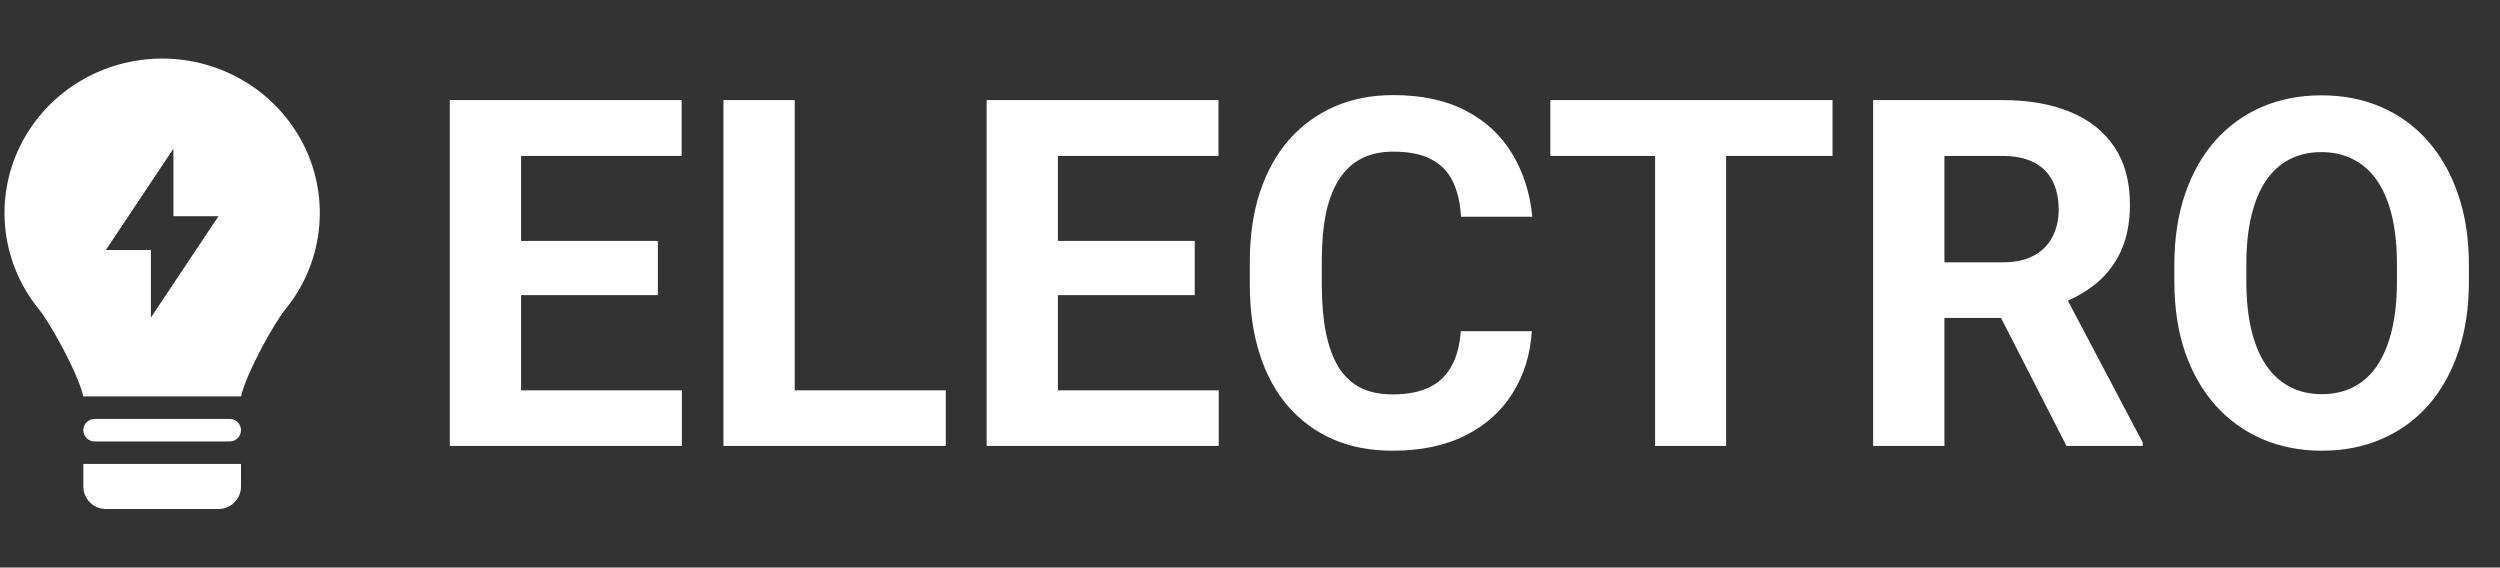 <svg width="185" height="42" viewBox="0 0 185 42" fill="none" xmlns="http://www.w3.org/2000/svg">
<rect x="0" y="0" width="185" height="42" fill="#333333" stroke="none"/>
<path d="M50.459 28.887V33H36.836V28.887H50.459ZM38.559 7.406V33H33.285V7.406H38.559ZM48.684 17.83V21.838H36.836V17.83H48.684ZM50.441 7.406V11.537H36.836V7.406H50.441ZM69.988 28.887V33H57.103V28.887H69.988ZM58.809 7.406V33H53.535V7.406H58.809ZM90.186 28.887V33H76.562V28.887H90.186ZM78.285 7.406V33H73.012V7.406H78.285ZM88.41 17.83V21.838H76.562V17.83H88.41ZM90.168 7.406V11.537H76.562V7.406H90.168ZM108.098 24.51H113.354C113.248 26.232 112.773 27.762 111.93 29.098C111.098 30.434 109.932 31.477 108.432 32.227C106.943 32.977 105.15 33.352 103.053 33.352C101.412 33.352 99.941 33.07 98.641 32.508C97.34 31.934 96.227 31.113 95.301 30.047C94.387 28.98 93.689 27.691 93.209 26.18C92.728 24.668 92.488 22.975 92.488 21.1V19.324C92.488 17.449 92.734 15.756 93.227 14.244C93.731 12.721 94.445 11.426 95.371 10.359C96.309 9.293 97.428 8.473 98.728 7.898C100.029 7.324 101.482 7.037 103.088 7.037C105.221 7.037 107.02 7.424 108.484 8.197C109.961 8.971 111.104 10.037 111.912 11.396C112.732 12.756 113.225 14.303 113.389 16.037H108.115C108.057 15.006 107.852 14.133 107.5 13.418C107.148 12.691 106.615 12.146 105.9 11.783C105.197 11.408 104.26 11.221 103.088 11.221C102.209 11.221 101.441 11.385 100.785 11.713C100.129 12.041 99.578 12.539 99.133 13.207C98.688 13.875 98.353 14.719 98.131 15.738C97.92 16.746 97.814 17.93 97.814 19.289V21.1C97.814 22.424 97.914 23.59 98.113 24.598C98.312 25.594 98.617 26.438 99.027 27.129C99.449 27.809 99.988 28.324 100.645 28.676C101.312 29.016 102.115 29.186 103.053 29.186C104.154 29.186 105.062 29.01 105.777 28.658C106.492 28.307 107.037 27.785 107.412 27.094C107.799 26.402 108.027 25.541 108.098 24.51ZM127.732 7.406V33H122.477V7.406H127.732ZM135.607 7.406V11.537H114.725V7.406H135.607ZM138.613 7.406H148.158C150.115 7.406 151.797 7.699 153.203 8.285C154.621 8.871 155.711 9.738 156.473 10.887C157.234 12.035 157.615 13.447 157.615 15.123C157.615 16.494 157.381 17.672 156.912 18.656C156.455 19.629 155.805 20.443 154.961 21.1C154.129 21.744 153.15 22.26 152.025 22.646L150.355 23.525H142.059L142.023 19.412H148.193C149.119 19.412 149.887 19.248 150.496 18.92C151.105 18.592 151.562 18.135 151.867 17.549C152.184 16.963 152.342 16.283 152.342 15.51C152.342 14.69 152.189 13.98 151.885 13.383C151.58 12.785 151.117 12.328 150.496 12.012C149.875 11.695 149.096 11.537 148.158 11.537H143.887V33H138.613V7.406ZM152.922 33L147.086 21.592L152.658 21.557L158.564 32.754V33H152.922ZM182.699 19.605V20.818C182.699 22.764 182.436 24.51 181.908 26.057C181.381 27.604 180.637 28.922 179.676 30.012C178.715 31.09 177.566 31.916 176.23 32.49C174.906 33.065 173.436 33.352 171.818 33.352C170.213 33.352 168.742 33.065 167.406 32.49C166.082 31.916 164.934 31.09 163.961 30.012C162.988 28.922 162.232 27.604 161.693 26.057C161.166 24.51 160.902 22.764 160.902 20.818V19.605C160.902 17.648 161.166 15.902 161.693 14.367C162.221 12.82 162.965 11.502 163.926 10.412C164.898 9.322 166.047 8.49 167.371 7.916C168.707 7.342 170.178 7.055 171.783 7.055C173.4 7.055 174.871 7.342 176.195 7.916C177.531 8.49 178.68 9.322 179.641 10.412C180.613 11.502 181.363 12.82 181.891 14.367C182.43 15.902 182.699 17.648 182.699 19.605ZM177.373 20.818V19.57C177.373 18.211 177.25 17.016 177.004 15.984C176.758 14.953 176.395 14.086 175.914 13.383C175.434 12.68 174.848 12.152 174.156 11.801C173.465 11.438 172.674 11.256 171.783 11.256C170.893 11.256 170.102 11.438 169.41 11.801C168.73 12.152 168.15 12.68 167.67 13.383C167.201 14.086 166.844 14.953 166.598 15.984C166.352 17.016 166.229 18.211 166.229 19.57V20.818C166.229 22.166 166.352 23.361 166.598 24.404C166.844 25.436 167.207 26.309 167.688 27.023C168.168 27.727 168.754 28.26 169.445 28.623C170.137 28.986 170.928 29.168 171.818 29.168C172.709 29.168 173.5 28.986 174.191 28.623C174.883 28.26 175.463 27.727 175.932 27.023C176.4 26.309 176.758 25.436 177.004 24.404C177.25 23.361 177.373 22.166 177.373 20.818Z" fill="white"/>
<path fill-rule="evenodd" clip-rule="evenodd" d="M2.892 22.904C3.693 23.884 5.733 27.515 6.167 29.333H17.833C18.267 27.517 20.304 23.886 21.106 22.907C22.476 21.235 23.338 19.207 23.591 17.061C23.84 14.919 23.467 12.751 22.517 10.815C21.557 8.865 20.065 7.227 18.213 6.089C16.345 4.94 14.195 4.332 12.002 4.333C9.804 4.333 7.651 4.942 5.79 6.087C3.938 7.224 2.445 8.863 1.485 10.812C0.534 12.747 0.16 14.915 0.408 17.057C0.657 19.196 1.518 21.223 2.892 22.904V22.904ZM12.833 11L7.833 18.5H11.167V23.5L16.167 16H12.833V11Z" fill="white"/>
<path d="M6.167 31.833C6.167 31.612 6.254 31.4 6.411 31.244C6.567 31.088 6.779 31 7 31H17C17.221 31 17.433 31.088 17.589 31.244C17.745 31.4 17.833 31.612 17.833 31.833C17.833 32.054 17.745 32.266 17.589 32.423C17.433 32.579 17.221 32.667 17 32.667H7C6.779 32.667 6.567 32.579 6.411 32.423C6.254 32.266 6.167 32.054 6.167 31.833ZM17.833 34.333H6.167V36C6.167 36.442 6.342 36.866 6.655 37.178C6.967 37.491 7.391 37.667 7.833 37.667H16.167C16.609 37.667 17.033 37.491 17.345 37.178C17.658 36.866 17.833 36.442 17.833 36V34.333Z" fill="white"/>
</svg>

